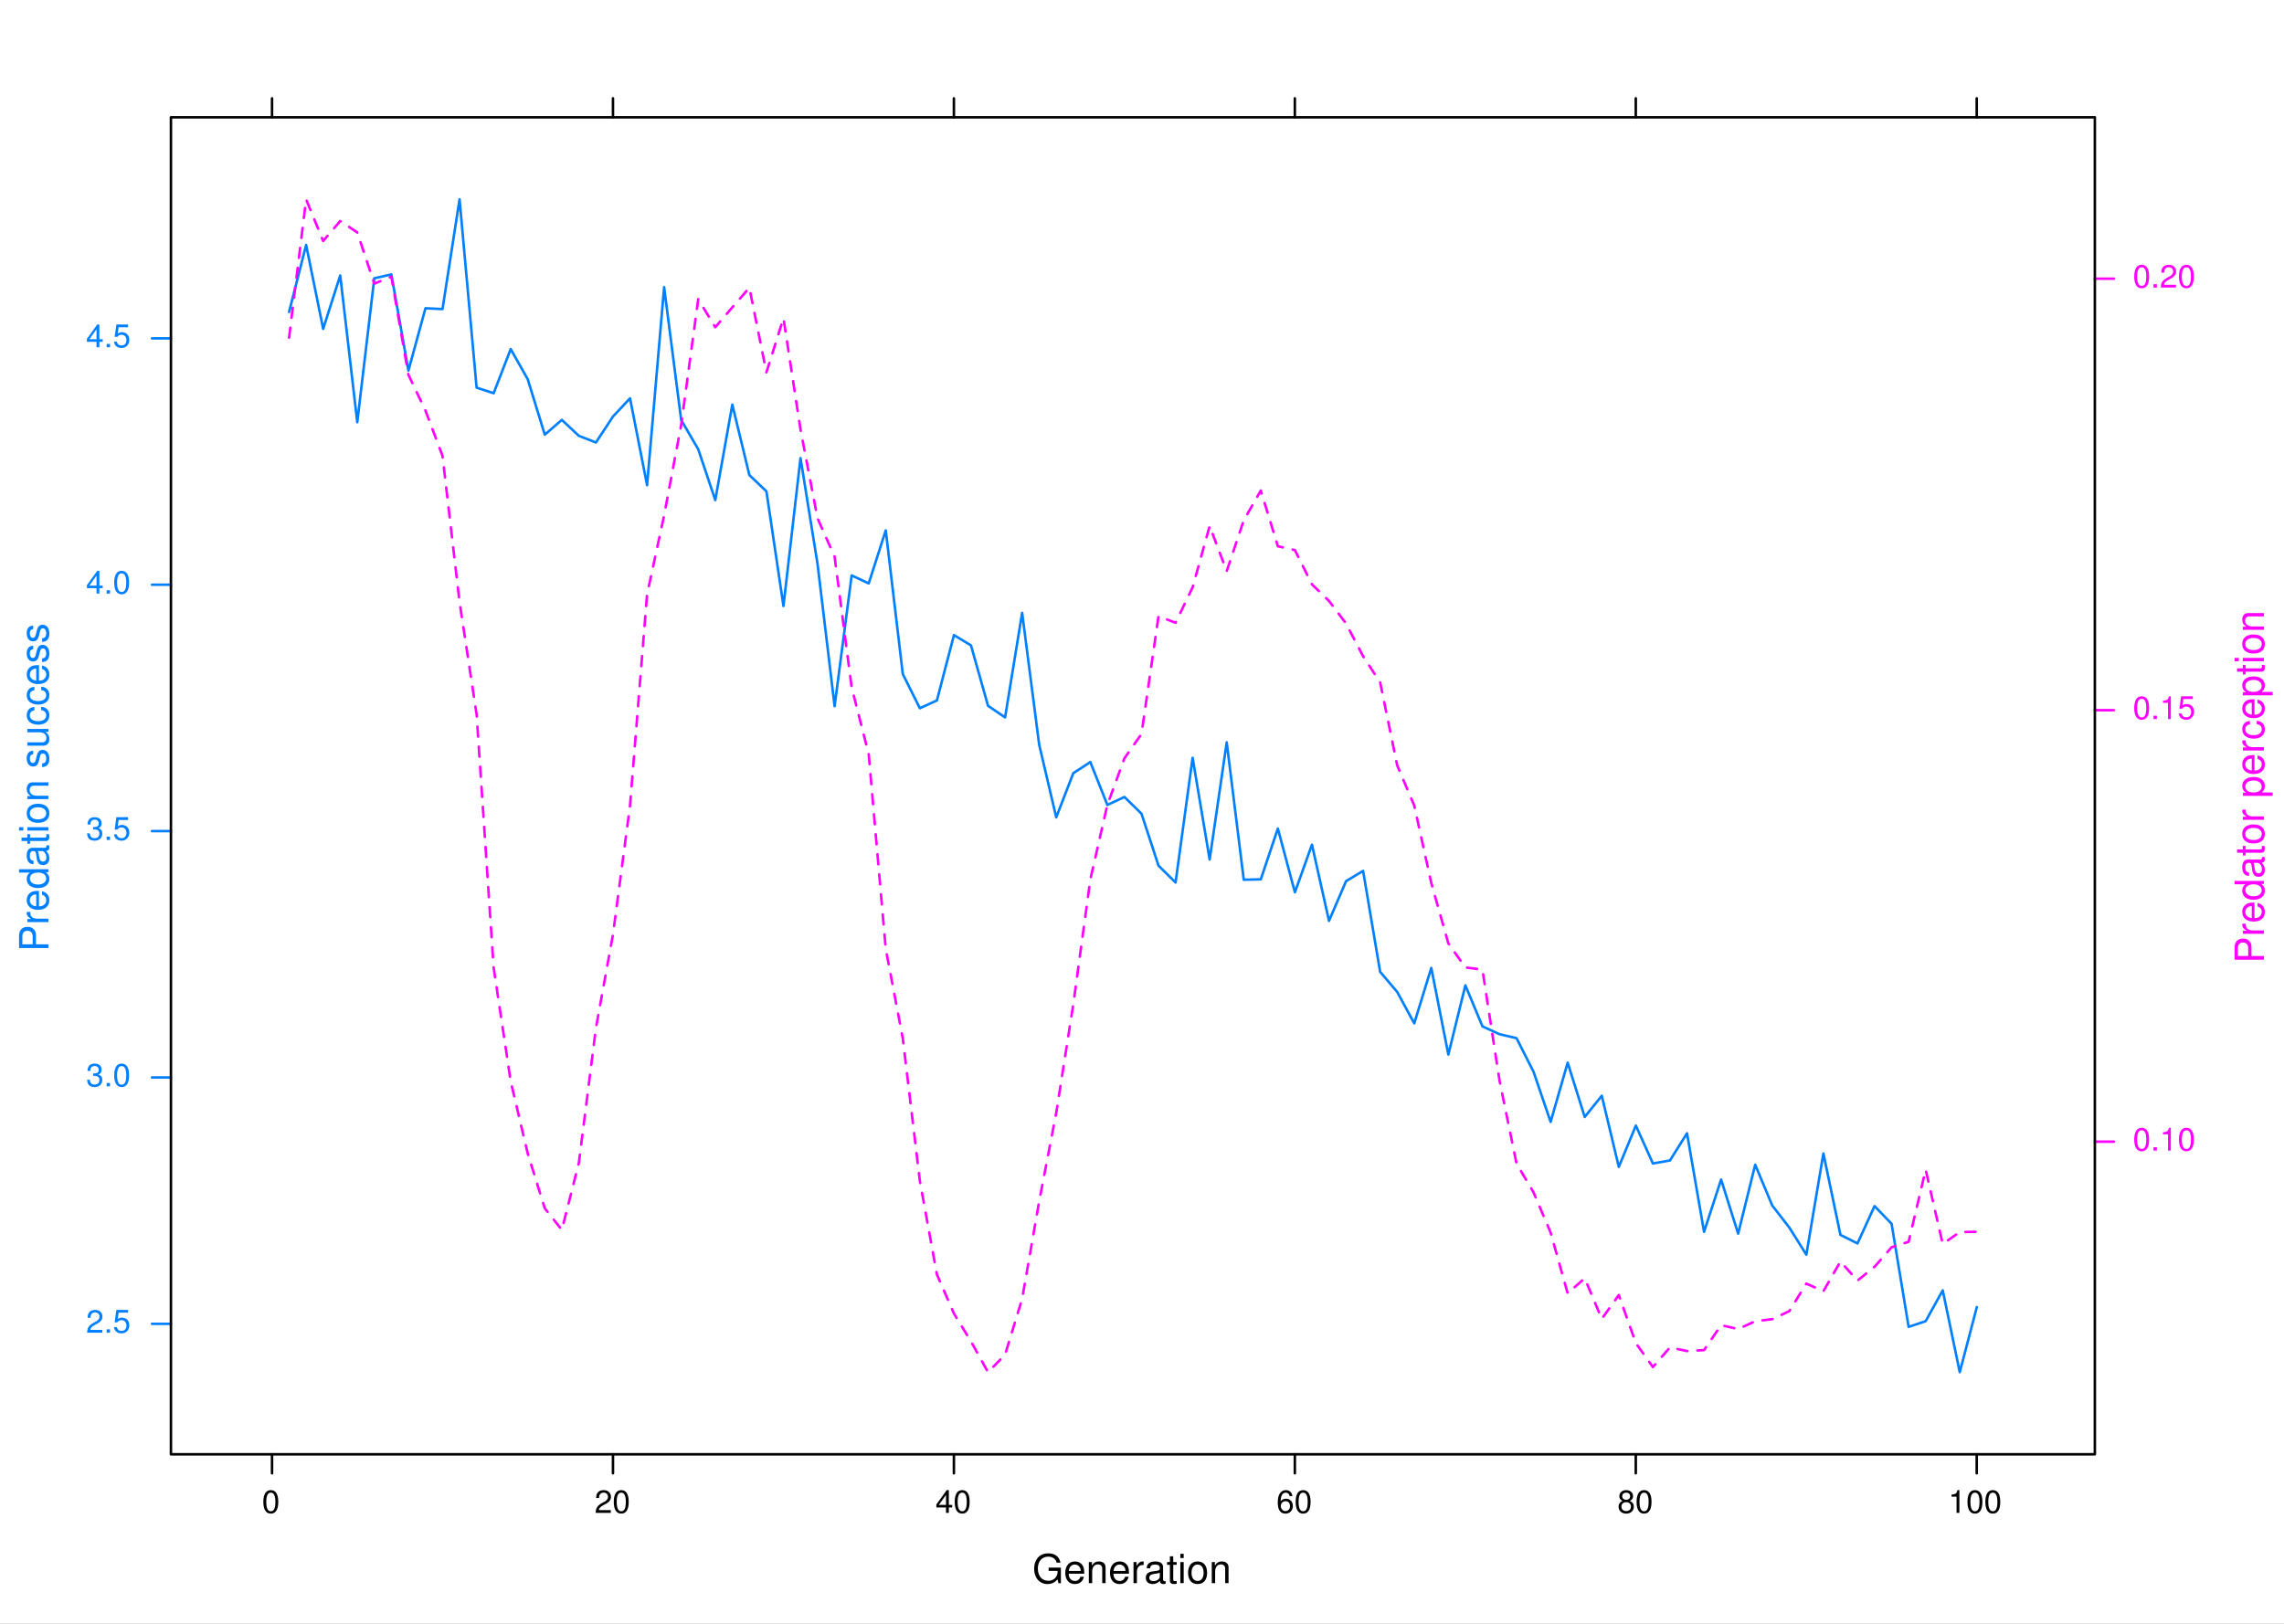 <?xml version="1.0" encoding="UTF-8" standalone="no"?>
<svg
   xmlns:dc="http://purl.org/dc/elements/1.1/"
   xmlns:cc="http://creativecommons.org/ns#"
   xmlns:rdf="http://www.w3.org/1999/02/22-rdf-syntax-ns#"
   xmlns:svg="http://www.w3.org/2000/svg"
   xmlns="http://www.w3.org/2000/svg"
   xmlns:xlink="http://www.w3.org/1999/xlink"
   xmlns:sodipodi="http://sodipodi.sourceforge.net/DTD/sodipodi-0.dtd"
   xmlns:inkscape="http://www.inkscape.org/namespaces/inkscape"
   width="400pt"
   height="284.457pt"
   viewBox="0 0 400 284.457"
   version="1.1"
   id="svg2"
   inkscape:version="0.91 r"
   sodipodi:docname="plot-r1-07.svg">
  <rect x="0" y="0" width="400" height="284.457" fill="#333333" stroke="none"/>
  <sodipodi:namedview
     pagecolor="#ffffff"
     bordercolor="#666666"
     borderopacity="1"
     objecttolerance="10"
     gridtolerance="10"
     guidetolerance="10"
     inkscape:pageopacity="0"
     inkscape:pageshadow="2"
     inkscape:window-width="1920"
     inkscape:window-height="1145"
     id="namedview363"
     showgrid="false"
     fit-margin-top="0"
     fit-margin-left="0"
     fit-margin-right="0"
     fit-margin-bottom="0"
     inkscape:zoom="2.46"
     inkscape:cx="250"
     inkscape:cy="177.78593"
     inkscape:window-x="0"
     inkscape:window-y="31"
     inkscape:window-maximized="1"
     inkscape:current-layer="svg2" />
  <defs
     id="defs4">
    <g
       id="g6">
      <symbol
         overflow="visible"
         id="glyph0-0"
         style="overflow:visible">
        <path
           style="stroke:none"
           d=""
           id="path9"
           inkscape:connector-curvature="0" />
      </symbol>
      <symbol
         overflow="visible"
         id="glyph0-1"
         style="overflow:visible">
        <path
           style="stroke:none"
           d="m 8.516,-4.625 -3.656,0 0,0.984 2.672,0 0,0.25 c 0,1.547 -1.156,2.688 -2.75,2.688 -0.891,0 -1.703,-0.328 -2.219,-0.891 -0.578,-0.625 -0.922,-1.672 -0.922,-2.75 0,-2.141 1.234,-3.562 3.078,-3.562 1.328,0 2.297,0.688 2.531,1.812 l 1.141,0 c -0.312,-1.781 -1.656,-2.797 -3.656,-2.797 -1.078,0 -1.938,0.281 -2.625,0.844 -1,0.828 -1.578,2.188 -1.578,3.766 0,2.688 1.641,4.562 4,4.562 1.188,0 2.141,-0.453 3,-1.391 l 0.266,1.156 0.719,0 z m 0,0"
           id="path12"
           inkscape:connector-curvature="0" />
      </symbol>
      <symbol
         overflow="visible"
         id="glyph0-2"
         style="overflow:visible">
        <path
           style="stroke:none"
           d="m 6.156,-2.812 c 0,-0.953 -0.078,-1.531 -0.25,-2 C 5.5,-5.844 4.531,-6.469 3.359,-6.469 c -1.75,0 -2.875,1.344 -2.875,3.406 0,2.062 1.094,3.344 2.859,3.344 1.438,0 2.422,-0.828 2.688,-2.188 l -1.016,0 C 4.734,-1.078 4.172,-0.641 3.375,-0.641 2.734,-0.641 2.203,-0.938 1.859,-1.469 1.625,-1.828 1.531,-2.188 1.531,-2.812 Z M 1.547,-3.625 C 1.625,-4.781 2.344,-5.547 3.344,-5.547 c 0.984,0 1.75,0.812 1.75,1.844 0,0.031 0,0.062 -0.016,0.078 z m 0,0"
           id="path15"
           inkscape:connector-curvature="0" />
      </symbol>
      <symbol
         overflow="visible"
         id="glyph0-3"
         style="overflow:visible">
        <path
           style="stroke:none"
           d="m 0.844,-6.281 0,6.281 1,0 0,-3.469 c 0,-1.281 0.672,-2.125 1.703,-2.125 0.797,0 1.297,0.484 1.297,1.234 l 0,4.359 1,0 0,-4.75 c 0,-1.047 -0.781,-1.719 -1.984,-1.719 -0.938,0 -1.547,0.359 -2.094,1.234 l 0,-1.047 z m 0,0"
           id="path18"
           inkscape:connector-curvature="0" />
      </symbol>
      <symbol
         overflow="visible"
         id="glyph0-4"
         style="overflow:visible">
        <path
           style="stroke:none"
           d="m 0.828,-6.281 0,6.281 1.016,0 0,-3.266 c 0,-0.891 0.219,-1.484 0.703,-1.828 0.312,-0.234 0.609,-0.312 1.312,-0.312 l 0,-1.031 C 3.688,-6.453 3.594,-6.469 3.469,-6.469 c -0.656,0 -1.141,0.391 -1.719,1.328 l 0,-1.141 z m 0,0"
           id="path21"
           inkscape:connector-curvature="0" />
      </symbol>
      <symbol
         overflow="visible"
         id="glyph0-5"
         style="overflow:visible">
        <path
           style="stroke:none"
           d="M 6.422,-0.594 C 6.312,-0.562 6.266,-0.562 6.203,-0.562 c -0.344,0 -0.547,-0.188 -0.547,-0.5 l 0,-3.688 c 0,-1.125 -0.812,-1.719 -2.359,-1.719 -0.906,0 -1.672,0.266 -2.078,0.734 -0.297,0.328 -0.422,0.688 -0.438,1.312 l 1,0 c 0.094,-0.781 0.547,-1.125 1.484,-1.125 0.891,0 1.406,0.344 1.406,0.938 l 0,0.266 c 0,0.422 -0.25,0.594 -1.047,0.703 -1.422,0.172 -1.641,0.219 -2.016,0.375 C 0.875,-2.969 0.5,-2.406 0.5,-1.578 0.5,-0.438 1.297,0.281 2.562,0.281 3.359,0.281 4,0 4.703,-0.641 4.781,-0.016 5.094,0.281 5.734,0.281 5.938,0.281 6.094,0.25 6.422,0.172 Z m -1.75,-1.391 c 0,0.344 -0.094,0.547 -0.406,0.828 -0.406,0.359 -0.891,0.562 -1.484,0.562 -0.781,0 -1.234,-0.375 -1.234,-1.016 0,-0.656 0.438,-1 1.516,-1.156 1.047,-0.141 1.266,-0.188 1.609,-0.344 z m 0,0"
           id="path24"
           inkscape:connector-curvature="0" />
      </symbol>
      <symbol
         overflow="visible"
         id="glyph0-6"
         style="overflow:visible">
        <path
           style="stroke:none"
           d="m 3.047,-6.281 -1.031,0 0,-1.734 -1,0 0,1.734 -0.844,0 0,0.812 0.844,0 0,4.75 c 0,0.641 0.438,1 1.219,1 0.234,0 0.484,-0.031 0.812,-0.094 l 0,-0.828 c -0.125,0.031 -0.281,0.047 -0.484,0.047 -0.422,0 -0.547,-0.125 -0.547,-0.562 l 0,-4.312 1.031,0 z m 0,0"
           id="path27"
           inkscape:connector-curvature="0" />
      </symbol>
      <symbol
         overflow="visible"
         id="glyph0-7"
         style="overflow:visible">
        <path
           style="stroke:none"
           d="m 1.797,-6.281 -1,0 0,6.281 1,0 z m 0,-2.469 -1,0 0,1.266 1,0 z m 0,0"
           id="path30"
           inkscape:connector-curvature="0" />
      </symbol>
      <symbol
         overflow="visible"
         id="glyph0-8"
         style="overflow:visible">
        <path
           style="stroke:none"
           d="m 3.266,-6.469 c -1.766,0 -2.828,1.266 -2.828,3.375 0,2.109 1.047,3.375 2.844,3.375 1.766,0 2.844,-1.266 2.844,-3.328 0,-2.172 -1.047,-3.422 -2.859,-3.422 z m 0.016,0.922 c 1.125,0 1.797,0.922 1.797,2.484 0,1.484 -0.703,2.422 -1.797,2.422 -1.125,0 -1.812,-0.938 -1.812,-2.453 0,-1.516 0.688,-2.453 1.812,-2.453 z m 0,0"
           id="path33"
           inkscape:connector-curvature="0" />
      </symbol>
      <symbol
         overflow="visible"
         id="glyph1-0"
         style="overflow:visible">
        <path
           style="stroke:none"
           d=""
           id="path36"
           inkscape:connector-curvature="0" />
      </symbol>
      <symbol
         overflow="visible"
         id="glyph1-1"
         style="overflow:visible">
        <path
           style="stroke:none"
           d="m 2.641,-6.797 c -0.641,0 -1.219,0.266 -1.562,0.75 -0.438,0.594 -0.672,1.5 -0.672,2.75 0,2.297 0.781,3.516 2.234,3.516 1.438,0 2.219,-1.219 2.219,-3.453 0,-1.328 -0.203,-2.203 -0.656,-2.812 -0.359,-0.484 -0.922,-0.75 -1.562,-0.75 z m 0,0.75 C 3.547,-6.047 4,-5.125 4,-3.312 c 0,1.938 -0.438,2.828 -1.375,2.828 -0.891,0 -1.344,-0.938 -1.344,-2.797 0,-1.859 0.453,-2.766 1.359,-2.766 z m 0,0"
           id="path39"
           inkscape:connector-curvature="0" />
      </symbol>
      <symbol
         overflow="visible"
         id="glyph1-2"
         style="overflow:visible">
        <path
           style="stroke:none"
           d="m 4.859,-0.828 -3.578,0 C 1.359,-1.391 1.672,-1.75 2.5,-2.234 L 3.469,-2.75 c 0.938,-0.516 1.438,-1.219 1.438,-2.062 0,-0.562 -0.234,-1.094 -0.641,-1.453 C 3.859,-6.625 3.375,-6.797 2.719,-6.797 c -0.859,0 -1.5,0.297 -1.875,0.875 C 0.609,-5.562 0.5,-5.125 0.484,-4.438 l 0.844,0 C 1.359,-4.906 1.406,-5.188 1.531,-5.406 1.75,-5.812 2.188,-6.062 2.703,-6.062 c 0.766,0 1.328,0.547 1.328,1.281 0,0.531 -0.312,0.984 -0.906,1.344 l -0.891,0.5 C 0.812,-2.141 0.406,-1.5 0.328,0 l 4.531,0 z m 0,0"
           id="path42"
           inkscape:connector-curvature="0" />
      </symbol>
      <symbol
         overflow="visible"
         id="glyph1-3"
         style="overflow:visible">
        <path
           style="stroke:none"
           d="m 3.141,-1.625 0,1.625 0.844,0 0,-1.625 1,0 0,-0.766 -1,0 0,-4.406 -0.625,0 -3.094,4.281 0,0.891 z m 0,-0.766 -2.141,0 2.141,-2.969 z m 0,0"
           id="path45"
           inkscape:connector-curvature="0" />
      </symbol>
      <symbol
         overflow="visible"
         id="glyph1-4"
         style="overflow:visible">
        <path
           style="stroke:none"
           d="m 4.781,-5.031 c -0.172,-1.109 -0.891,-1.766 -1.938,-1.766 -0.75,0 -1.422,0.359 -1.812,0.969 -0.422,0.656 -0.625,1.484 -0.625,2.734 0,1.141 0.172,1.859 0.578,2.469 0.375,0.547 0.969,0.844 1.719,0.844 1.281,0 2.219,-0.953 2.219,-2.297 0,-1.266 -0.859,-2.156 -2.078,-2.156 -0.672,0 -1.203,0.266 -1.562,0.766 0,-1.656 0.547,-2.578 1.516,-2.578 0.594,0 1,0.375 1.141,1.016 z m -2.047,1.547 c 0.812,0 1.328,0.562 1.328,1.484 0,0.844 -0.578,1.469 -1.359,1.469 -0.781,0 -1.375,-0.656 -1.375,-1.516 0,-0.844 0.578,-1.438 1.406,-1.438 z m 0,0"
           id="path48"
           inkscape:connector-curvature="0" />
      </symbol>
      <symbol
         overflow="visible"
         id="glyph1-5"
         style="overflow:visible">
        <path
           style="stroke:none"
           d="M 3.75,-3.578 C 4.453,-4 4.688,-4.344 4.688,-4.984 c 0,-1.062 -0.844,-1.812 -2.047,-1.812 -1.203,0 -2.047,0.75 -2.047,1.812 0,0.625 0.234,0.969 0.922,1.406 -0.781,0.375 -1.156,0.938 -1.156,1.688 0,1.25 0.938,2.109 2.281,2.109 1.344,0 2.281,-0.859 2.281,-2.094 0,-0.766 -0.391,-1.328 -1.172,-1.703 z m -1.109,-2.469 c 0.719,0 1.172,0.422 1.172,1.078 0,0.625 -0.469,1.047 -1.172,1.047 -0.719,0 -1.188,-0.422 -1.188,-1.062 0,-0.641 0.469,-1.062 1.188,-1.062 z m 0,2.844 c 0.844,0 1.422,0.531 1.422,1.328 0,0.812 -0.578,1.344 -1.438,1.344 -0.828,0 -1.406,-0.547 -1.406,-1.344 0,-0.797 0.578,-1.328 1.422,-1.328 z m 0,0"
           id="path51"
           inkscape:connector-curvature="0" />
      </symbol>
      <symbol
         overflow="visible"
         id="glyph1-6"
         style="overflow:visible">
        <path
           style="stroke:none"
           d="m 2.484,-4.844 0,4.844 0.844,0 0,-6.797 -0.562,0 C 2.469,-5.75 2.281,-5.609 0.984,-5.453 l 0,0.609 z m 0,0"
           id="path54"
           inkscape:connector-curvature="0" />
      </symbol>
      <symbol
         overflow="visible"
         id="glyph1-7"
         style="overflow:visible">
        <path
           style="stroke:none"
           d="m 1.828,-1 -1,0 0,1 1,0 z m 0,0"
           id="path57"
           inkscape:connector-curvature="0" />
      </symbol>
      <symbol
         overflow="visible"
         id="glyph1-8"
         style="overflow:visible">
        <path
           style="stroke:none"
           d="m 4.562,-6.797 -3.5,0 -0.516,3.703 0.781,0 c 0.391,-0.469 0.719,-0.641 1.25,-0.641 0.906,0 1.484,0.625 1.484,1.641 0,0.969 -0.578,1.562 -1.484,1.562 -0.75,0 -1.203,-0.375 -1.391,-1.141 l -0.859,0 c 0.125,0.562 0.219,0.828 0.422,1.078 0.375,0.516 1.078,0.812 1.844,0.812 1.375,0 2.328,-1 2.328,-2.438 0,-1.344 -0.891,-2.266 -2.203,-2.266 -0.469,0 -0.859,0.125 -1.25,0.422 l 0.266,-1.906 2.828,0 z m 0,0"
           id="path60"
           inkscape:connector-curvature="0" />
      </symbol>
      <symbol
         overflow="visible"
         id="glyph1-9"
         style="overflow:visible">
        <path
           style="stroke:none"
           d="m 2.125,-3.125 0.453,0 c 0.938,0 1.406,0.422 1.406,1.234 0,0.859 -0.516,1.359 -1.406,1.359 -0.922,0 -1.375,-0.453 -1.422,-1.438 l -0.844,0 c 0.031,0.547 0.125,0.891 0.297,1.203 0.344,0.656 1.016,0.984 1.938,0.984 1.406,0 2.312,-0.828 2.312,-2.125 0,-0.859 -0.344,-1.344 -1.156,-1.609 C 4.344,-3.766 4.656,-4.25 4.656,-4.938 c 0,-1.172 -0.781,-1.859 -2.078,-1.859 -1.375,0 -2.094,0.75 -2.125,2.188 l 0.844,0 C 1.312,-5.016 1.344,-5.25 1.453,-5.453 1.641,-5.828 2.062,-6.062 2.594,-6.062 c 0.75,0 1.203,0.438 1.203,1.156 0,0.484 -0.188,0.766 -0.547,0.922 -0.234,0.094 -0.531,0.141 -1.125,0.141 z m 0,0"
           id="path63"
           inkscape:connector-curvature="0" />
      </symbol>
      <symbol
         overflow="visible"
         id="glyph2-0"
         style="overflow:visible">
        <path
           style="stroke:none"
           d=""
           id="path66"
           inkscape:connector-curvature="0" />
      </symbol>
      <symbol
         overflow="visible"
         id="glyph2-1"
         style="overflow:visible">
        <path
           style="stroke:none"
           d="m -3.703,-2.203 0,-2.75 c 0,-0.688 -0.203,-1.234 -0.625,-1.688 C -4.812,-7.172 -5.375,-7.406 -6.188,-7.406 c -1.641,0 -2.562,0.969 -2.562,2.703 l 0,3.609 8.75,0 0,-1.109 z m -0.984,0 -3.078,0 0,-2.328 c 0,-1.078 0.578,-1.703 1.531,-1.703 0.969,0 1.547,0.625 1.547,1.703 z m 0,0"
           id="path69"
           inkscape:connector-curvature="0" />
      </symbol>
      <symbol
         overflow="visible"
         id="glyph2-2"
         style="overflow:visible">
        <path
           style="stroke:none"
           d="m -6.281,-0.828 6.281,0 0,-1.016 -3.266,0 c -0.891,0 -1.484,-0.219 -1.828,-0.703 -0.234,-0.312 -0.312,-0.609 -0.312,-1.312 l -1.031,0 c -0.016,0.172 -0.031,0.266 -0.031,0.391 0,0.656 0.391,1.141 1.328,1.719 l -1.141,0 z m 0,0"
           id="path72"
           inkscape:connector-curvature="0" />
      </symbol>
      <symbol
         overflow="visible"
         id="glyph2-3"
         style="overflow:visible">
        <path
           style="stroke:none"
           d="m -2.812,-6.156 c -0.953,0 -1.531,0.078 -2,0.25 -1.031,0.406 -1.656,1.375 -1.656,2.547 0,1.75 1.344,2.875 3.406,2.875 2.062,0 3.344,-1.094 3.344,-2.859 0,-1.438 -0.828,-2.422 -2.188,-2.688 l 0,1.016 c 0.828,0.281 1.266,0.844 1.266,1.641 0,0.641 -0.297,1.172 -0.828,1.516 C -1.828,-1.625 -2.188,-1.531 -2.812,-1.531 Z M -3.625,-1.547 C -4.781,-1.625 -5.547,-2.344 -5.547,-3.344 c 0,-0.984 0.812,-1.75 1.844,-1.75 0.031,0 0.062,0 0.078,0.016 z m 0,0"
           id="path75"
           inkscape:connector-curvature="0" />
      </symbol>
      <symbol
         overflow="visible"
         id="glyph2-4"
         style="overflow:visible">
        <path
           style="stroke:none"
           d="m -8.75,-5.938 0,1 3.25,0 c -0.625,0.406 -0.969,1.078 -0.969,1.922 0,1.641 1.312,2.703 3.312,2.703 2.125,0 3.438,-1.047 3.438,-2.734 0,-0.859 -0.328,-1.469 -1.109,-2 L 0,-5.047 0,-5.938 Z m 3.219,2.75 c 0,-1.078 0.953,-1.75 2.453,-1.75 1.453,0 2.422,0.688 2.422,1.75 0,1.094 -0.969,1.828 -2.438,1.828 -1.469,0 -2.438,-0.734 -2.438,-1.828 z m 0,0"
           id="path78"
           inkscape:connector-curvature="0" />
      </symbol>
      <symbol
         overflow="visible"
         id="glyph2-5"
         style="overflow:visible">
        <path
           style="stroke:none"
           d="m -0.594,-6.422 c 0.031,0.109 0.031,0.156 0.031,0.219 0,0.344 -0.188,0.547 -0.5,0.547 l -3.688,0 c -1.125,0 -1.719,0.812 -1.719,2.359 0,0.906 0.266,1.672 0.734,2.078 0.328,0.297 0.688,0.422 1.312,0.438 l 0,-1 c -0.781,-0.094 -1.125,-0.547 -1.125,-1.484 0,-0.891 0.344,-1.406 0.938,-1.406 l 0.266,0 c 0.422,0 0.594,0.25 0.703,1.047 0.172,1.422 0.219,1.641 0.375,2.016 C -2.969,-0.875 -2.406,-0.5 -1.578,-0.5 -0.438,-0.5 0.281,-1.297 0.281,-2.562 0.281,-3.359 0,-4 -0.641,-4.703 -0.016,-4.781 0.281,-5.094 0.281,-5.734 0.281,-5.938 0.25,-6.094 0.172,-6.422 Z m -1.391,1.75 c 0.344,0 0.547,0.094 0.828,0.406 0.359,0.406 0.562,0.891 0.562,1.484 0,0.781 -0.375,1.234 -1.016,1.234 -0.656,0 -1,-0.438 -1.156,-1.516 -0.141,-1.047 -0.188,-1.266 -0.344,-1.609 z m 0,0"
           id="path81"
           inkscape:connector-curvature="0" />
      </symbol>
      <symbol
         overflow="visible"
         id="glyph2-6"
         style="overflow:visible">
        <path
           style="stroke:none"
           d="m -6.281,-3.047 0,1.031 -1.734,0 0,1 1.734,0 0,0.844 0.812,0 0,-0.844 4.75,0 c 0.641,0 1,-0.438 1,-1.219 0,-0.234 -0.031,-0.484 -0.094,-0.812 l -0.828,0 c 0.031,0.125 0.047,0.281 0.047,0.484 0,0.422 -0.125,0.547 -0.562,0.547 l -4.312,0 0,-1.031 z m 0,0"
           id="path84"
           inkscape:connector-curvature="0" />
      </symbol>
      <symbol
         overflow="visible"
         id="glyph2-7"
         style="overflow:visible">
        <path
           style="stroke:none"
           d="m -6.469,-3.266 c 0,1.766 1.266,2.828 3.375,2.828 2.109,0 3.375,-1.047 3.375,-2.844 0,-1.766 -1.266,-2.844 -3.328,-2.844 -2.172,0 -3.422,1.047 -3.422,2.859 z m 0.922,-0.016 c 0,-1.125 0.922,-1.797 2.484,-1.797 1.484,0 2.422,0.703 2.422,1.797 0,1.125 -0.938,1.812 -2.453,1.812 -1.516,0 -2.453,-0.688 -2.453,-1.812 z m 0,0"
           id="path87"
           inkscape:connector-curvature="0" />
      </symbol>
      <symbol
         overflow="visible"
         id="glyph2-8"
         style="overflow:visible">
        <path
           style="stroke:none"
           d=""
           id="path90"
           inkscape:connector-curvature="0" />
      </symbol>
      <symbol
         overflow="visible"
         id="glyph2-9"
         style="overflow:visible">
        <path
           style="stroke:none"
           d="m 2.609,-0.641 0,-1.016 -3.266,0 c 0.641,-0.531 0.938,-1.109 0.938,-1.938 0,-1.609 -1.312,-2.688 -3.312,-2.688 -2.109,0 -3.438,1.031 -3.438,2.703 0,0.859 0.391,1.531 1.125,2 l -0.938,0 0,0.938 z M -5.531,-3.406 c 0,-1.109 0.969,-1.828 2.469,-1.828 1.438,0 2.406,0.734 2.406,1.828 0,1.047 -0.969,1.75 -2.438,1.75 -1.484,0 -2.438,-0.703 -2.438,-1.75 z m 0,0"
           id="path93"
           inkscape:connector-curvature="0" />
      </symbol>
      <symbol
         overflow="visible"
         id="glyph2-10"
         style="overflow:visible">
        <path
           style="stroke:none"
           d="m -4.172,-5.656 c -0.609,0.047 -1.016,0.188 -1.359,0.422 -0.594,0.438 -0.938,1.188 -0.938,2.062 0,1.703 1.344,2.797 3.438,2.797 2.016,0 3.312,-1.078 3.312,-2.781 0,-1.5 -0.906,-2.453 -2.438,-2.562 l 0,1 c 1,0.172 1.516,0.688 1.516,1.531 0,1.109 -0.906,1.766 -2.391,1.766 -1.578,0 -2.516,-0.641 -2.516,-1.734 0,-0.844 0.5,-1.375 1.375,-1.484 z m 0,0"
           id="path96"
           inkscape:connector-curvature="0" />
      </symbol>
      <symbol
         overflow="visible"
         id="glyph2-11"
         style="overflow:visible">
        <path
           style="stroke:none"
           d="m -6.281,-1.797 0,1 6.281,0 0,-1 z m -2.469,0 0,1 1.266,0 0,-1 z m 0,0"
           id="path99"
           inkscape:connector-curvature="0" />
      </symbol>
      <symbol
         overflow="visible"
         id="glyph2-12"
         style="overflow:visible">
        <path
           style="stroke:none"
           d="m -6.281,-0.844 6.281,0 0,-1 -3.469,0 c -1.281,0 -2.125,-0.672 -2.125,-1.703 0,-0.797 0.484,-1.297 1.234,-1.297 l 4.359,0 0,-1 -4.75,0 c -1.047,0 -1.719,0.781 -1.719,1.984 0,0.938 0.359,1.547 1.234,2.094 l -1.047,0 z m 0,0"
           id="path102"
           inkscape:connector-curvature="0" />
      </symbol>
      <symbol
         overflow="visible"
         id="glyph2-13"
         style="overflow:visible">
        <path
           style="stroke:none"
           d="m -4.531,-5.25 c -1.234,0 -1.938,0.828 -1.938,2.281 0,1.453 0.75,2.406 1.922,2.406 0.984,0 1.453,-0.5 1.812,-2 l 0.219,-0.922 C -2.344,-4.188 -2.094,-4.469 -1.625,-4.469 c 0.578,0 0.984,0.594 0.984,1.469 0,0.547 -0.156,1 -0.422,1.25 -0.188,0.156 -0.359,0.219 -0.812,0.281 l 0,1.062 c 1.453,-0.047 2.156,-0.859 2.156,-2.516 0,-1.578 -0.781,-2.594 -2,-2.594 -0.938,0 -1.453,0.531 -1.75,1.781 l -0.234,0.969 c -0.188,0.812 -0.453,1.156 -0.891,1.156 -0.578,0 -0.953,-0.516 -0.953,-1.328 0,-0.812 0.344,-1.234 1.016,-1.266 z m 0,0"
           id="path105"
           inkscape:connector-curvature="0" />
      </symbol>
      <symbol
         overflow="visible"
         id="glyph2-14"
         style="overflow:visible">
        <path
           style="stroke:none"
           d="m 0,-5.781 -6.281,0 0,1 3.562,0 c 1.281,0 2.125,0.672 2.125,1.703 0,0.797 -0.484,1.297 -1.25,1.297 l -4.438,0 0,1 4.844,0 c 1.047,0 1.719,-0.781 1.719,-2 0,-0.922 -0.328,-1.516 -1.156,-2.109 l 0.875,0 z m 0,0"
           id="path108"
           inkscape:connector-curvature="0" />
      </symbol>
    </g>
  </defs>
  <g
     id="surface9868"
     transform="scale(0.587,0.587)">
    <rect
       x="0"
       y="0"
       width="682"
       height="485"
       style="fill:#ffffff;fill-opacity:1;stroke:none"
       id="rect111" />
    <g
       style="fill:#000000;fill-opacity:1"
       id="g113">
      <use
         xlink:href="#glyph0-1"
         x="308"
         y="472.436"
         id="use115"
         width="100%"
         height="100%" />
      <use
         xlink:href="#glyph0-2"
         x="317.336"
         y="472.436"
         id="use117"
         width="100%"
         height="100%" />
      <use
         xlink:href="#glyph0-3"
         x="324.008"
         y="472.436"
         id="use119"
         width="100%"
         height="100%" />
      <use
         xlink:href="#glyph0-2"
         x="330.68"
         y="472.436"
         id="use121"
         width="100%"
         height="100%" />
      <use
         xlink:href="#glyph0-4"
         x="337.352"
         y="472.436"
         id="use123"
         width="100%"
         height="100%" />
      <use
         xlink:href="#glyph0-5"
         x="341.348"
         y="472.436"
         id="use125"
         width="100%"
         height="100%" />
      <use
         xlink:href="#glyph0-6"
         x="348.02"
         y="472.436"
         id="use127"
         width="100%"
         height="100%" />
      <use
         xlink:href="#glyph0-7"
         x="351.355"
         y="472.436"
         id="use129"
         width="100%"
         height="100%" />
      <use
         xlink:href="#glyph0-8"
         x="354.02"
         y="472.436"
         id="use131"
         width="100%"
         height="100%" />
      <use
         xlink:href="#glyph0-3"
         x="360.691"
         y="472.436"
         id="use133"
         width="100%"
         height="100%" />
    </g>
    <path
       style="fill:none;stroke:#000000;stroke-width:0.75;stroke-linecap:round;stroke-linejoin:round;stroke-miterlimit:10;stroke-opacity:1"
       d="m 81.16,35.008 0,-5.668"
       id="path135"
       inkscape:connector-curvature="0" />
    <path
       style="fill:none;stroke:#000000;stroke-width:0.75;stroke-linecap:round;stroke-linejoin:round;stroke-miterlimit:10;stroke-opacity:1"
       d="m 182.879,35.008 0,-5.668"
       id="path137"
       inkscape:connector-curvature="0" />
    <path
       style="fill:none;stroke:#000000;stroke-width:0.75;stroke-linecap:round;stroke-linejoin:round;stroke-miterlimit:10;stroke-opacity:1"
       d="m 284.598,35.008 0,-5.668"
       id="path139"
       inkscape:connector-curvature="0" />
    <path
       style="fill:none;stroke:#000000;stroke-width:0.75;stroke-linecap:round;stroke-linejoin:round;stroke-miterlimit:10;stroke-opacity:1"
       d="m 386.316,35.008 0,-5.668"
       id="path141"
       inkscape:connector-curvature="0" />
    <path
       style="fill:none;stroke:#000000;stroke-width:0.75;stroke-linecap:round;stroke-linejoin:round;stroke-miterlimit:10;stroke-opacity:1"
       d="m 488.035,35.008 0,-5.668"
       id="path143"
       inkscape:connector-curvature="0" />
    <path
       style="fill:none;stroke:#000000;stroke-width:0.75;stroke-linecap:round;stroke-linejoin:round;stroke-miterlimit:10;stroke-opacity:1"
       d="m 589.754,35.008 0,-5.668"
       id="path145"
       inkscape:connector-curvature="0" />
    <path
       style="fill:none;stroke:#000000;stroke-width:0.75;stroke-linecap:round;stroke-linejoin:round;stroke-miterlimit:10;stroke-opacity:1"
       d="m 81.16,433.992 0,5.668"
       id="path147"
       inkscape:connector-curvature="0" />
    <path
       style="fill:none;stroke:#000000;stroke-width:0.75;stroke-linecap:round;stroke-linejoin:round;stroke-miterlimit:10;stroke-opacity:1"
       d="m 182.879,433.992 0,5.668"
       id="path149"
       inkscape:connector-curvature="0" />
    <path
       style="fill:none;stroke:#000000;stroke-width:0.75;stroke-linecap:round;stroke-linejoin:round;stroke-miterlimit:10;stroke-opacity:1"
       d="m 284.598,433.992 0,5.668"
       id="path151"
       inkscape:connector-curvature="0" />
    <path
       style="fill:none;stroke:#000000;stroke-width:0.75;stroke-linecap:round;stroke-linejoin:round;stroke-miterlimit:10;stroke-opacity:1"
       d="m 386.316,433.992 0,5.668"
       id="path153"
       inkscape:connector-curvature="0" />
    <path
       style="fill:none;stroke:#000000;stroke-width:0.75;stroke-linecap:round;stroke-linejoin:round;stroke-miterlimit:10;stroke-opacity:1"
       d="m 488.035,433.992 0,5.668"
       id="path155"
       inkscape:connector-curvature="0" />
    <path
       style="fill:none;stroke:#000000;stroke-width:0.75;stroke-linecap:round;stroke-linejoin:round;stroke-miterlimit:10;stroke-opacity:1"
       d="m 589.754,433.992 0,5.668"
       id="path157"
       inkscape:connector-curvature="0" />
    <g
       style="fill:#000000;fill-opacity:1"
       id="g159">
      <use
         xlink:href="#glyph1-1"
         x="78.16"
         y="451.479"
         id="use161"
         width="100%"
         height="100%" />
    </g>
    <g
       style="fill:#000000;fill-opacity:1"
       id="g163">
      <use
         xlink:href="#glyph1-2"
         x="177.379"
         y="451.479"
         id="use165"
         width="100%"
         height="100%" />
      <use
         xlink:href="#glyph1-1"
         x="182.713"
         y="451.479"
         id="use167"
         width="100%"
         height="100%" />
    </g>
    <g
       style="fill:#000000;fill-opacity:1"
       id="g169">
      <use
         xlink:href="#glyph1-3"
         x="279.098"
         y="451.479"
         id="use171"
         width="100%"
         height="100%" />
      <use
         xlink:href="#glyph1-1"
         x="284.432"
         y="451.479"
         id="use173"
         width="100%"
         height="100%" />
    </g>
    <g
       style="fill:#000000;fill-opacity:1"
       id="g175">
      <use
         xlink:href="#glyph1-4"
         x="380.816"
         y="451.479"
         id="use177"
         width="100%"
         height="100%" />
      <use
         xlink:href="#glyph1-1"
         x="386.15"
         y="451.479"
         id="use179"
         width="100%"
         height="100%" />
    </g>
    <g
       style="fill:#000000;fill-opacity:1"
       id="g181">
      <use
         xlink:href="#glyph1-5"
         x="482.535"
         y="451.479"
         id="use183"
         width="100%"
         height="100%" />
      <use
         xlink:href="#glyph1-1"
         x="487.869"
         y="451.479"
         id="use185"
         width="100%"
         height="100%" />
    </g>
    <g
       style="fill:#000000;fill-opacity:1"
       id="g187">
      <use
         xlink:href="#glyph1-6"
         x="581.254"
         y="451.479"
         id="use189"
         width="100%"
         height="100%" />
      <use
         xlink:href="#glyph1-1"
         x="586.588"
         y="451.479"
         id="use191"
         width="100%"
         height="100%" />
      <use
         xlink:href="#glyph1-1"
         x="591.922"
         y="451.479"
         id="use193"
         width="100%"
         height="100%" />
    </g>
    <path
       style="fill:none;stroke:#007fff;stroke-width:0.75;stroke-linecap:round;stroke-linejoin:round;stroke-miterlimit:10;stroke-opacity:1"
       d="m 86.246,93.102 5.086,-20.008 5.086,25.043 5.086,-15.93 5.086,43.781 5.086,-42.934 5.086,-1.164 5.086,28.707 5.086,-18.602 5.086,0.238 5.086,-32.727 5.086,56.176 5.086,1.664 5.086,-13.172 5.086,9.008 5.086,16.539 5.086,-4.418 5.086,4.766 5.086,1.973 5.086,-7.742 5.086,-5.438 5.086,25.934 5.086,-59.094 5.086,39.625 5.086,8.734 5.086,15.176 5.086,-28.492 5.086,21.027 5.086,4.859 5.086,34.203 5.086,-44.137 5.086,31.652 5.086,42.402 5.086,-39.039 5.086,2.391 5.086,-15.816 5.086,42.871 5.086,10.191 5.086,-2.324 5.086,-19.496 5.086,3.074 5.086,18.023 5.086,3.453 5.086,-31.184 5.086,39.344 5.086,21.668 5.086,-13.172 5.086,-3.32 5.086,12.797 5.086,-2.375 5.086,4.973 5.086,15.52 5.086,5.027 5.086,-37.211 5.086,30.352 5.086,-34.965 5.086,41 5.086,-0.121 5.086,-15.16 5.086,19.027 5.086,-14.223 5.086,22.746 5.086,-11.848 5.086,-3.055 5.086,30.125 5.086,5.984 5.086,9.375 5.086,-16.527 5.086,25.836 5.086,-20.641 5.086,12.238 5.086,2.332 5.086,1.191 5.086,10.051 5.086,14.934 5.086,-17.672 5.086,16.199 5.086,-6.328 5.086,21.219 5.086,-12.309 5.086,11.301 5.086,-0.902 5.086,-8.109 5.086,29.402 5.086,-15.59 5.086,16.137 5.086,-20.559 5.086,12.164 5.086,6.555 5.086,8.117 5.086,-30.191 5.086,24.289 5.086,2.551 5.086,-11.137 5.086,5.262 5.086,30.773 5.086,-1.707 5.086,-9.191 5.086,24.418 5.086,-19.43"
       id="path195"
       inkscape:connector-curvature="0" />
    <path
       style="fill:none;stroke:#007fff;stroke-width:0.75;stroke-linecap:round;stroke-linejoin:round;stroke-miterlimit:10;stroke-opacity:1"
       d="m 51,395.051 -5.668,0"
       id="path197"
       inkscape:connector-curvature="0" />
    <path
       style="fill:none;stroke:#007fff;stroke-width:0.75;stroke-linecap:round;stroke-linejoin:round;stroke-miterlimit:10;stroke-opacity:1"
       d="m 51,321.535 -5.668,0"
       id="path199"
       inkscape:connector-curvature="0" />
    <path
       style="fill:none;stroke:#007fff;stroke-width:0.75;stroke-linecap:round;stroke-linejoin:round;stroke-miterlimit:10;stroke-opacity:1"
       d="m 51,248.016 -5.668,0"
       id="path201"
       inkscape:connector-curvature="0" />
    <path
       style="fill:none;stroke:#007fff;stroke-width:0.75;stroke-linecap:round;stroke-linejoin:round;stroke-miterlimit:10;stroke-opacity:1"
       d="m 51,174.496 -5.668,0"
       id="path203"
       inkscape:connector-curvature="0" />
    <path
       style="fill:none;stroke:#007fff;stroke-width:0.75;stroke-linecap:round;stroke-linejoin:round;stroke-miterlimit:10;stroke-opacity:1"
       d="m 51,100.98 -5.668,0"
       id="path205"
       inkscape:connector-curvature="0" />
    <g
       style="fill:#007fff;fill-opacity:1"
       id="g207">
      <use
         xlink:href="#glyph1-2"
         x="25.66"
         y="397.698"
         id="use209"
         width="100%"
         height="100%" />
      <use
         xlink:href="#glyph1-7"
         x="30.994"
         y="397.698"
         id="use211"
         width="100%"
         height="100%" />
      <use
         xlink:href="#glyph1-8"
         x="33.661"
         y="397.698"
         id="use213"
         width="100%"
         height="100%" />
    </g>
    <g
       style="fill:#007fff;fill-opacity:1"
       id="g215">
      <use
         xlink:href="#glyph1-9"
         x="25.66"
         y="324.183"
         id="use217"
         width="100%"
         height="100%" />
      <use
         xlink:href="#glyph1-7"
         x="30.994"
         y="324.183"
         id="use219"
         width="100%"
         height="100%" />
      <use
         xlink:href="#glyph1-1"
         x="33.661"
         y="324.183"
         id="use221"
         width="100%"
         height="100%" />
    </g>
    <g
       style="fill:#007fff;fill-opacity:1"
       id="g223">
      <use
         xlink:href="#glyph1-9"
         x="25.66"
         y="250.663"
         id="use225"
         width="100%"
         height="100%" />
      <use
         xlink:href="#glyph1-7"
         x="30.994"
         y="250.663"
         id="use227"
         width="100%"
         height="100%" />
      <use
         xlink:href="#glyph1-8"
         x="33.661"
         y="250.663"
         id="use229"
         width="100%"
         height="100%" />
    </g>
    <g
       style="fill:#007fff;fill-opacity:1"
       id="g231">
      <use
         xlink:href="#glyph1-3"
         x="25.66"
         y="177.144"
         id="use233"
         width="100%"
         height="100%" />
      <use
         xlink:href="#glyph1-7"
         x="30.994"
         y="177.144"
         id="use235"
         width="100%"
         height="100%" />
      <use
         xlink:href="#glyph1-1"
         x="33.661"
         y="177.144"
         id="use237"
         width="100%"
         height="100%" />
    </g>
    <g
       style="fill:#007fff;fill-opacity:1"
       id="g239">
      <use
         xlink:href="#glyph1-3"
         x="25.66"
         y="103.628"
         id="use241"
         width="100%"
         height="100%" />
      <use
         xlink:href="#glyph1-7"
         x="30.994"
         y="103.628"
         id="use243"
         width="100%"
         height="100%" />
      <use
         xlink:href="#glyph1-8"
         x="33.661"
         y="103.628"
         id="use245"
         width="100%"
         height="100%" />
    </g>
    <path
       style="fill:none;stroke:#ff00ff;stroke-width:0.75;stroke-linecap:round;stroke-linejoin:round;stroke-miterlimit:10;stroke-dasharray:3, 3;stroke-opacity:1"
       d="m 86.246,100.766 5.086,-41.258 5.086,12.406 5.086,-5.953 5.086,3.391 5.086,15.285 5.086,-2.082 5.086,29.277 5.086,10.68 5.086,13.516 5.086,43.637 5.086,33.504 5.086,75.625 5.086,33.887 5.086,21.578 5.086,16.32 5.086,6.445 5.086,-20.047 5.086,-40.207 5.086,-27.91 5.086,-38.477 5.086,-63 5.086,-23.586 5.086,-26.984 5.086,-37.535 5.086,8.375 5.086,-5.934 5.086,-5.867 5.086,25.254 5.086,-16.145 5.086,33.215 5.086,26.508 5.086,11.449 5.086,38.98 5.086,19.961 5.086,58.098 5.086,26.703 5.086,42.527 5.086,27.91 5.086,11.672 5.086,8.332 5.086,9.176 5.086,-5.219 5.086,-16.676 5.086,-29.109 5.086,-26.367 5.086,-32.398 5.086,-37.27 5.086,-22.301 5.086,-13.855 5.086,-7.262 5.086,-35.16 5.086,1.973 5.086,-10.582 5.086,-18.297 5.086,13.477 5.086,-15.188 5.086,-8.867 5.086,16.621 5.086,1.148 5.086,10.223 5.086,4.949 5.086,6.738 5.086,9.77 5.086,7.781 5.086,24.766 5.086,12 5.086,23.121 5.086,18.012 5.086,7.184 5.086,0.648 5.086,33.047 5.086,24.809 5.086,8.645 5.086,11.965 5.086,18.133 5.086,-4.488 5.086,12.117 5.086,-7.121 5.086,14.371 5.086,7.129 5.086,-5.871 5.086,1.094 5.086,-0.289 5.086,-7.441 5.086,1.16 5.086,-2.328 5.086,-0.613 5.086,-2.395 5.086,-8.219 5.086,2.273 5.086,-8.875 5.086,5.703 5.086,-4.113 5.086,-5.84 5.086,-1.629 5.086,-21.5 5.086,22.148 5.086,-3.559 5.086,-0.066"
       id="path247"
       inkscape:connector-curvature="0" />
    <path
       style="fill:none;stroke:#ff00ff;stroke-width:0.75;stroke-linecap:round;stroke-linejoin:round;stroke-miterlimit:10;stroke-opacity:1"
       d="m 625,340.699 5.668,0"
       id="path249"
       inkscape:connector-curvature="0" />
    <path
       style="fill:none;stroke:#ff00ff;stroke-width:0.75;stroke-linecap:round;stroke-linejoin:round;stroke-miterlimit:10;stroke-opacity:1"
       d="m 625,211.934 5.668,0"
       id="path251"
       inkscape:connector-curvature="0" />
    <path
       style="fill:none;stroke:#ff00ff;stroke-width:0.75;stroke-linecap:round;stroke-linejoin:round;stroke-miterlimit:10;stroke-opacity:1"
       d="m 625,83.164 5.668,0"
       id="path253"
       inkscape:connector-curvature="0" />
    <g
       style="fill:#ff00ff;fill-opacity:1"
       id="g255">
      <use
         xlink:href="#glyph1-1"
         x="636.34"
         y="343.347"
         id="use257"
         width="100%"
         height="100%" />
      <use
         xlink:href="#glyph1-7"
         x="641.674"
         y="343.347"
         id="use259"
         width="100%"
         height="100%" />
      <use
         xlink:href="#glyph1-6"
         x="644.341"
         y="343.347"
         id="use261"
         width="100%"
         height="100%" />
      <use
         xlink:href="#glyph1-1"
         x="649.675"
         y="343.347"
         id="use263"
         width="100%"
         height="100%" />
    </g>
    <g
       style="fill:#ff00ff;fill-opacity:1"
       id="g265">
      <use
         xlink:href="#glyph1-1"
         x="636.34"
         y="214.581"
         id="use267"
         width="100%"
         height="100%" />
      <use
         xlink:href="#glyph1-7"
         x="641.674"
         y="214.581"
         id="use269"
         width="100%"
         height="100%" />
      <use
         xlink:href="#glyph1-6"
         x="644.341"
         y="214.581"
         id="use271"
         width="100%"
         height="100%" />
      <use
         xlink:href="#glyph1-8"
         x="649.675"
         y="214.581"
         id="use273"
         width="100%"
         height="100%" />
    </g>
    <g
       style="fill:#ff00ff;fill-opacity:1"
       id="g275">
      <use
         xlink:href="#glyph1-1"
         x="636.34"
         y="85.812"
         id="use277"
         width="100%"
         height="100%" />
      <use
         xlink:href="#glyph1-7"
         x="641.674"
         y="85.812"
         id="use279"
         width="100%"
         height="100%" />
      <use
         xlink:href="#glyph1-2"
         x="644.341"
         y="85.812"
         id="use281"
         width="100%"
         height="100%" />
      <use
         xlink:href="#glyph1-1"
         x="649.675"
         y="85.812"
         id="use283"
         width="100%"
         height="100%" />
    </g>
    <path
       style="fill:none;stroke:#000000;stroke-width:0.75;stroke-linecap:round;stroke-linejoin:round;stroke-miterlimit:10;stroke-opacity:1"
       d="m 51,433.992 574,0 0,-398.984 -574,0 z m 0,0"
       id="path285"
       inkscape:connector-curvature="0" />
    <g
       style="fill:#ff00ff;fill-opacity:1"
       id="g287">
      <use
         xlink:href="#glyph2-1"
         x="675.436"
         y="287.5"
         id="use289"
         width="100%"
         height="100%" />
      <use
         xlink:href="#glyph2-2"
         x="675.436"
         y="279.496"
         id="use291"
         width="100%"
         height="100%" />
      <use
         xlink:href="#glyph2-3"
         x="675.436"
         y="275.5"
         id="use293"
         width="100%"
         height="100%" />
      <use
         xlink:href="#glyph2-4"
         x="675.436"
         y="268.828"
         id="use295"
         width="100%"
         height="100%" />
      <use
         xlink:href="#glyph2-5"
         x="675.436"
         y="262.156"
         id="use297"
         width="100%"
         height="100%" />
      <use
         xlink:href="#glyph2-6"
         x="675.436"
         y="255.484"
         id="use299"
         width="100%"
         height="100%" />
      <use
         xlink:href="#glyph2-7"
         x="675.436"
         y="252.148"
         id="use301"
         width="100%"
         height="100%" />
      <use
         xlink:href="#glyph2-2"
         x="675.436"
         y="245.477"
         id="use303"
         width="100%"
         height="100%" />
      <use
         xlink:href="#glyph2-8"
         x="675.436"
         y="241.48"
         id="use305"
         width="100%"
         height="100%" />
      <use
         xlink:href="#glyph2-9"
         x="675.436"
         y="238.145"
         id="use307"
         width="100%"
         height="100%" />
      <use
         xlink:href="#glyph2-3"
         x="675.436"
         y="231.473"
         id="use309"
         width="100%"
         height="100%" />
      <use
         xlink:href="#glyph2-2"
         x="675.436"
         y="224.801"
         id="use311"
         width="100%"
         height="100%" />
      <use
         xlink:href="#glyph2-10"
         x="675.436"
         y="220.805"
         id="use313"
         width="100%"
         height="100%" />
      <use
         xlink:href="#glyph2-3"
         x="675.436"
         y="214.805"
         id="use315"
         width="100%"
         height="100%" />
      <use
         xlink:href="#glyph2-9"
         x="675.436"
         y="208.133"
         id="use317"
         width="100%"
         height="100%" />
      <use
         xlink:href="#glyph2-6"
         x="675.436"
         y="201.461"
         id="use319"
         width="100%"
         height="100%" />
      <use
         xlink:href="#glyph2-11"
         x="675.436"
         y="198.125"
         id="use321"
         width="100%"
         height="100%" />
      <use
         xlink:href="#glyph2-7"
         x="675.436"
         y="195.461"
         id="use323"
         width="100%"
         height="100%" />
      <use
         xlink:href="#glyph2-12"
         x="675.436"
         y="188.789"
         id="use325"
         width="100%"
         height="100%" />
    </g>
    <g
       style="fill:#007fff;fill-opacity:1"
       id="g327">
      <use
         xlink:href="#glyph2-1"
         x="14.436"
         y="284"
         id="use329"
         width="100%"
         height="100%" />
      <use
         xlink:href="#glyph2-2"
         x="14.436"
         y="275.996"
         id="use331"
         width="100%"
         height="100%" />
      <use
         xlink:href="#glyph2-3"
         x="14.436"
         y="272"
         id="use333"
         width="100%"
         height="100%" />
      <use
         xlink:href="#glyph2-4"
         x="14.436"
         y="265.328"
         id="use335"
         width="100%"
         height="100%" />
      <use
         xlink:href="#glyph2-5"
         x="14.436"
         y="258.656"
         id="use337"
         width="100%"
         height="100%" />
      <use
         xlink:href="#glyph2-6"
         x="14.436"
         y="251.984"
         id="use339"
         width="100%"
         height="100%" />
      <use
         xlink:href="#glyph2-11"
         x="14.436"
         y="248.648"
         id="use341"
         width="100%"
         height="100%" />
      <use
         xlink:href="#glyph2-7"
         x="14.436"
         y="245.984"
         id="use343"
         width="100%"
         height="100%" />
      <use
         xlink:href="#glyph2-12"
         x="14.436"
         y="239.312"
         id="use345"
         width="100%"
         height="100%" />
      <use
         xlink:href="#glyph2-8"
         x="14.436"
         y="232.641"
         id="use347"
         width="100%"
         height="100%" />
      <use
         xlink:href="#glyph2-13"
         x="14.436"
         y="229.305"
         id="use349"
         width="100%"
         height="100%" />
      <use
         xlink:href="#glyph2-14"
         x="14.436"
         y="223.305"
         id="use351"
         width="100%"
         height="100%" />
      <use
         xlink:href="#glyph2-10"
         x="14.436"
         y="216.633"
         id="use353"
         width="100%"
         height="100%" />
      <use
         xlink:href="#glyph2-10"
         x="14.436"
         y="210.633"
         id="use355"
         width="100%"
         height="100%" />
      <use
         xlink:href="#glyph2-3"
         x="14.436"
         y="204.633"
         id="use357"
         width="100%"
         height="100%" />
      <use
         xlink:href="#glyph2-13"
         x="14.436"
         y="197.961"
         id="use359"
         width="100%"
         height="100%" />
      <use
         xlink:href="#glyph2-13"
         x="14.436"
         y="191.961"
         id="use361"
         width="100%"
         height="100%" />
    </g>
  </g>
</svg>
